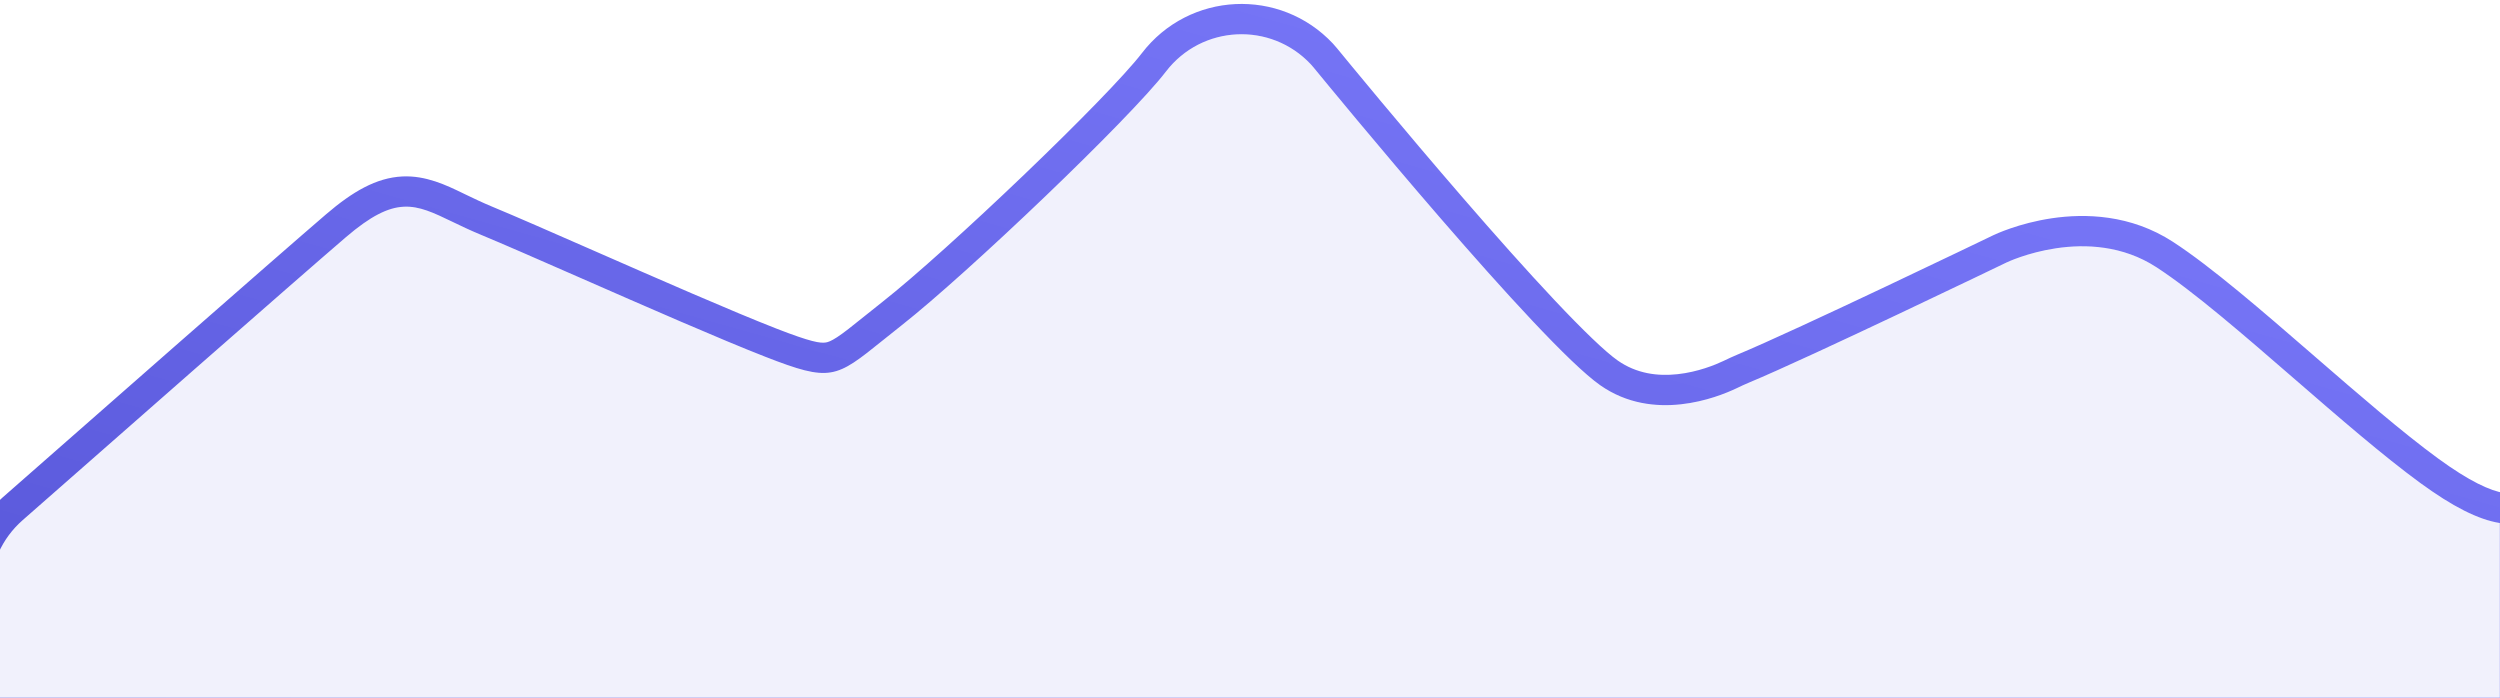 <svg width="498" height="139" viewBox="0 0 498 139" fill="none" xmlns="http://www.w3.org/2000/svg">
<path fill-rule="evenodd" clip-rule="evenodd" d="M497.965 104.189C493.678 103.512 488.567 100.918 482.089 96.187C474.759 90.833 465.897 83.149 457.142 75.559C446.934 66.708 436.874 57.986 429.564 53.235C416.067 44.465 399.849 52.216 399.651 52.311L399.648 52.312L399.648 52.313C399.4 52.432 360.551 71.17 348.329 76.246C347.563 76.564 346.828 76.913 346.082 77.269L345.877 77.366C341.985 79.217 329.38 84.175 318.781 76.753C306.629 68.243 265.264 17.838 261.67 13.445C261.484 13.218 261.322 13.027 261.121 12.813C253.132 4.291 239.403 4.932 232.249 14.261C225.005 23.709 192.676 54.529 179.599 64.81C178.212 65.9 176.978 66.893 175.863 67.791C166.459 75.361 165.479 76.15 152.44 71.067C143.49 67.578 128.555 61.028 115.654 55.37C107.531 51.808 100.214 48.599 95.706 46.731C93.602 45.859 91.779 44.981 90.133 44.188C82.654 40.584 78.832 38.742 68.883 47.268C59.227 55.543 20.096 89.921 4.498 103.632C0.372 107.259 -1.965 112.463 -1.965 117.957V138.95H497.965V104.189Z" fill="#5655D7" fill-opacity="0.08"/>
<path fill-rule="evenodd" clip-rule="evenodd" d="M504 99.034V144.985H-8V117.957C-8 110.741 -4.926 103.881 0.513 99.099C16.089 85.407 55.262 50.992 64.956 42.685C70.219 38.175 74.951 35.408 80.137 35.151C84.84 34.919 88.938 36.903 92.216 38.491C92.398 38.579 92.577 38.666 92.753 38.751C94.407 39.547 96.089 40.356 98.016 41.155C102.581 43.047 109.937 46.273 118 49.809L118.078 49.843C131.037 55.526 145.829 62.012 154.632 65.444C161.544 68.138 163.414 68.405 164.523 68.22C164.927 68.153 165.542 67.961 166.764 67.161C168.078 66.302 169.642 65.051 172.078 63.09L172.088 63.083C173.199 62.188 174.455 61.176 175.869 60.065C182.162 55.118 193.335 45.015 203.937 34.864C214.634 24.621 224.171 14.878 227.46 10.589C236.885 -1.702 254.992 -2.55 265.524 8.686C265.85 9.033 266.105 9.336 266.34 9.623C268.125 11.804 279.324 25.453 291.579 39.604C297.71 46.683 304.07 53.848 309.63 59.751C315.337 65.809 319.793 70.094 322.243 71.809C326 74.441 330.202 74.974 334.188 74.537C338.226 74.096 341.666 72.686 343.284 71.916C343.284 71.916 343.285 71.916 343.285 71.916L343.488 71.819L343.539 71.795C344.254 71.455 345.107 71.049 346.015 70.672C357.922 65.727 395.946 47.398 397.006 46.886L397.01 46.884L397.026 46.877L397.035 46.872C397.416 46.689 402.135 44.455 408.737 43.478C415.327 42.503 424.424 42.698 432.853 48.175C440.514 53.154 450.807 62.078 460.765 70.711L461.096 70.999C469.917 78.647 478.568 86.141 485.649 91.313C491.92 95.894 496.078 97.781 498.907 98.228L504 99.034ZM399.651 52.311C399.849 52.216 416.067 44.465 429.564 53.235C436.874 57.986 446.935 66.708 457.142 75.559C465.897 83.149 474.76 90.833 482.089 96.187C488.567 100.918 493.679 103.512 497.965 104.189V138.95H-1.965V117.957C-1.965 112.463 0.372 107.259 4.498 103.632C20.096 89.921 59.227 55.543 68.883 47.268C78.833 38.742 82.654 40.584 90.134 44.188C91.779 44.981 93.602 45.859 95.706 46.731C100.213 48.599 107.53 51.807 115.653 55.37L115.654 55.37C128.555 61.028 143.49 67.578 152.44 71.067C165.479 76.15 166.46 75.361 175.863 67.791C176.978 66.894 178.213 65.9 179.599 64.81C192.676 54.529 225.005 23.709 232.249 14.261C239.403 4.932 253.133 4.291 261.121 12.813C261.322 13.027 261.484 13.218 261.67 13.445C265.264 17.838 306.629 68.243 318.781 76.753C329.38 84.175 341.985 79.217 345.877 77.366L346.082 77.269C346.828 76.913 347.564 76.564 348.329 76.246C360.551 71.17 399.401 52.432 399.648 52.313L399.651 52.311Z" fill="url(#paint0_linear_544_10269)"/>
<defs>
<linearGradient id="paint0_linear_544_10269" x1="-8" y1="144.985" x2="67.257" y2="-122.221" gradientUnits="userSpaceOnUse">
<stop stop-color="#5655D7"/>
<stop offset="1" stop-color="#7F7EFF"/>
</linearGradient>
</defs>
</svg>
